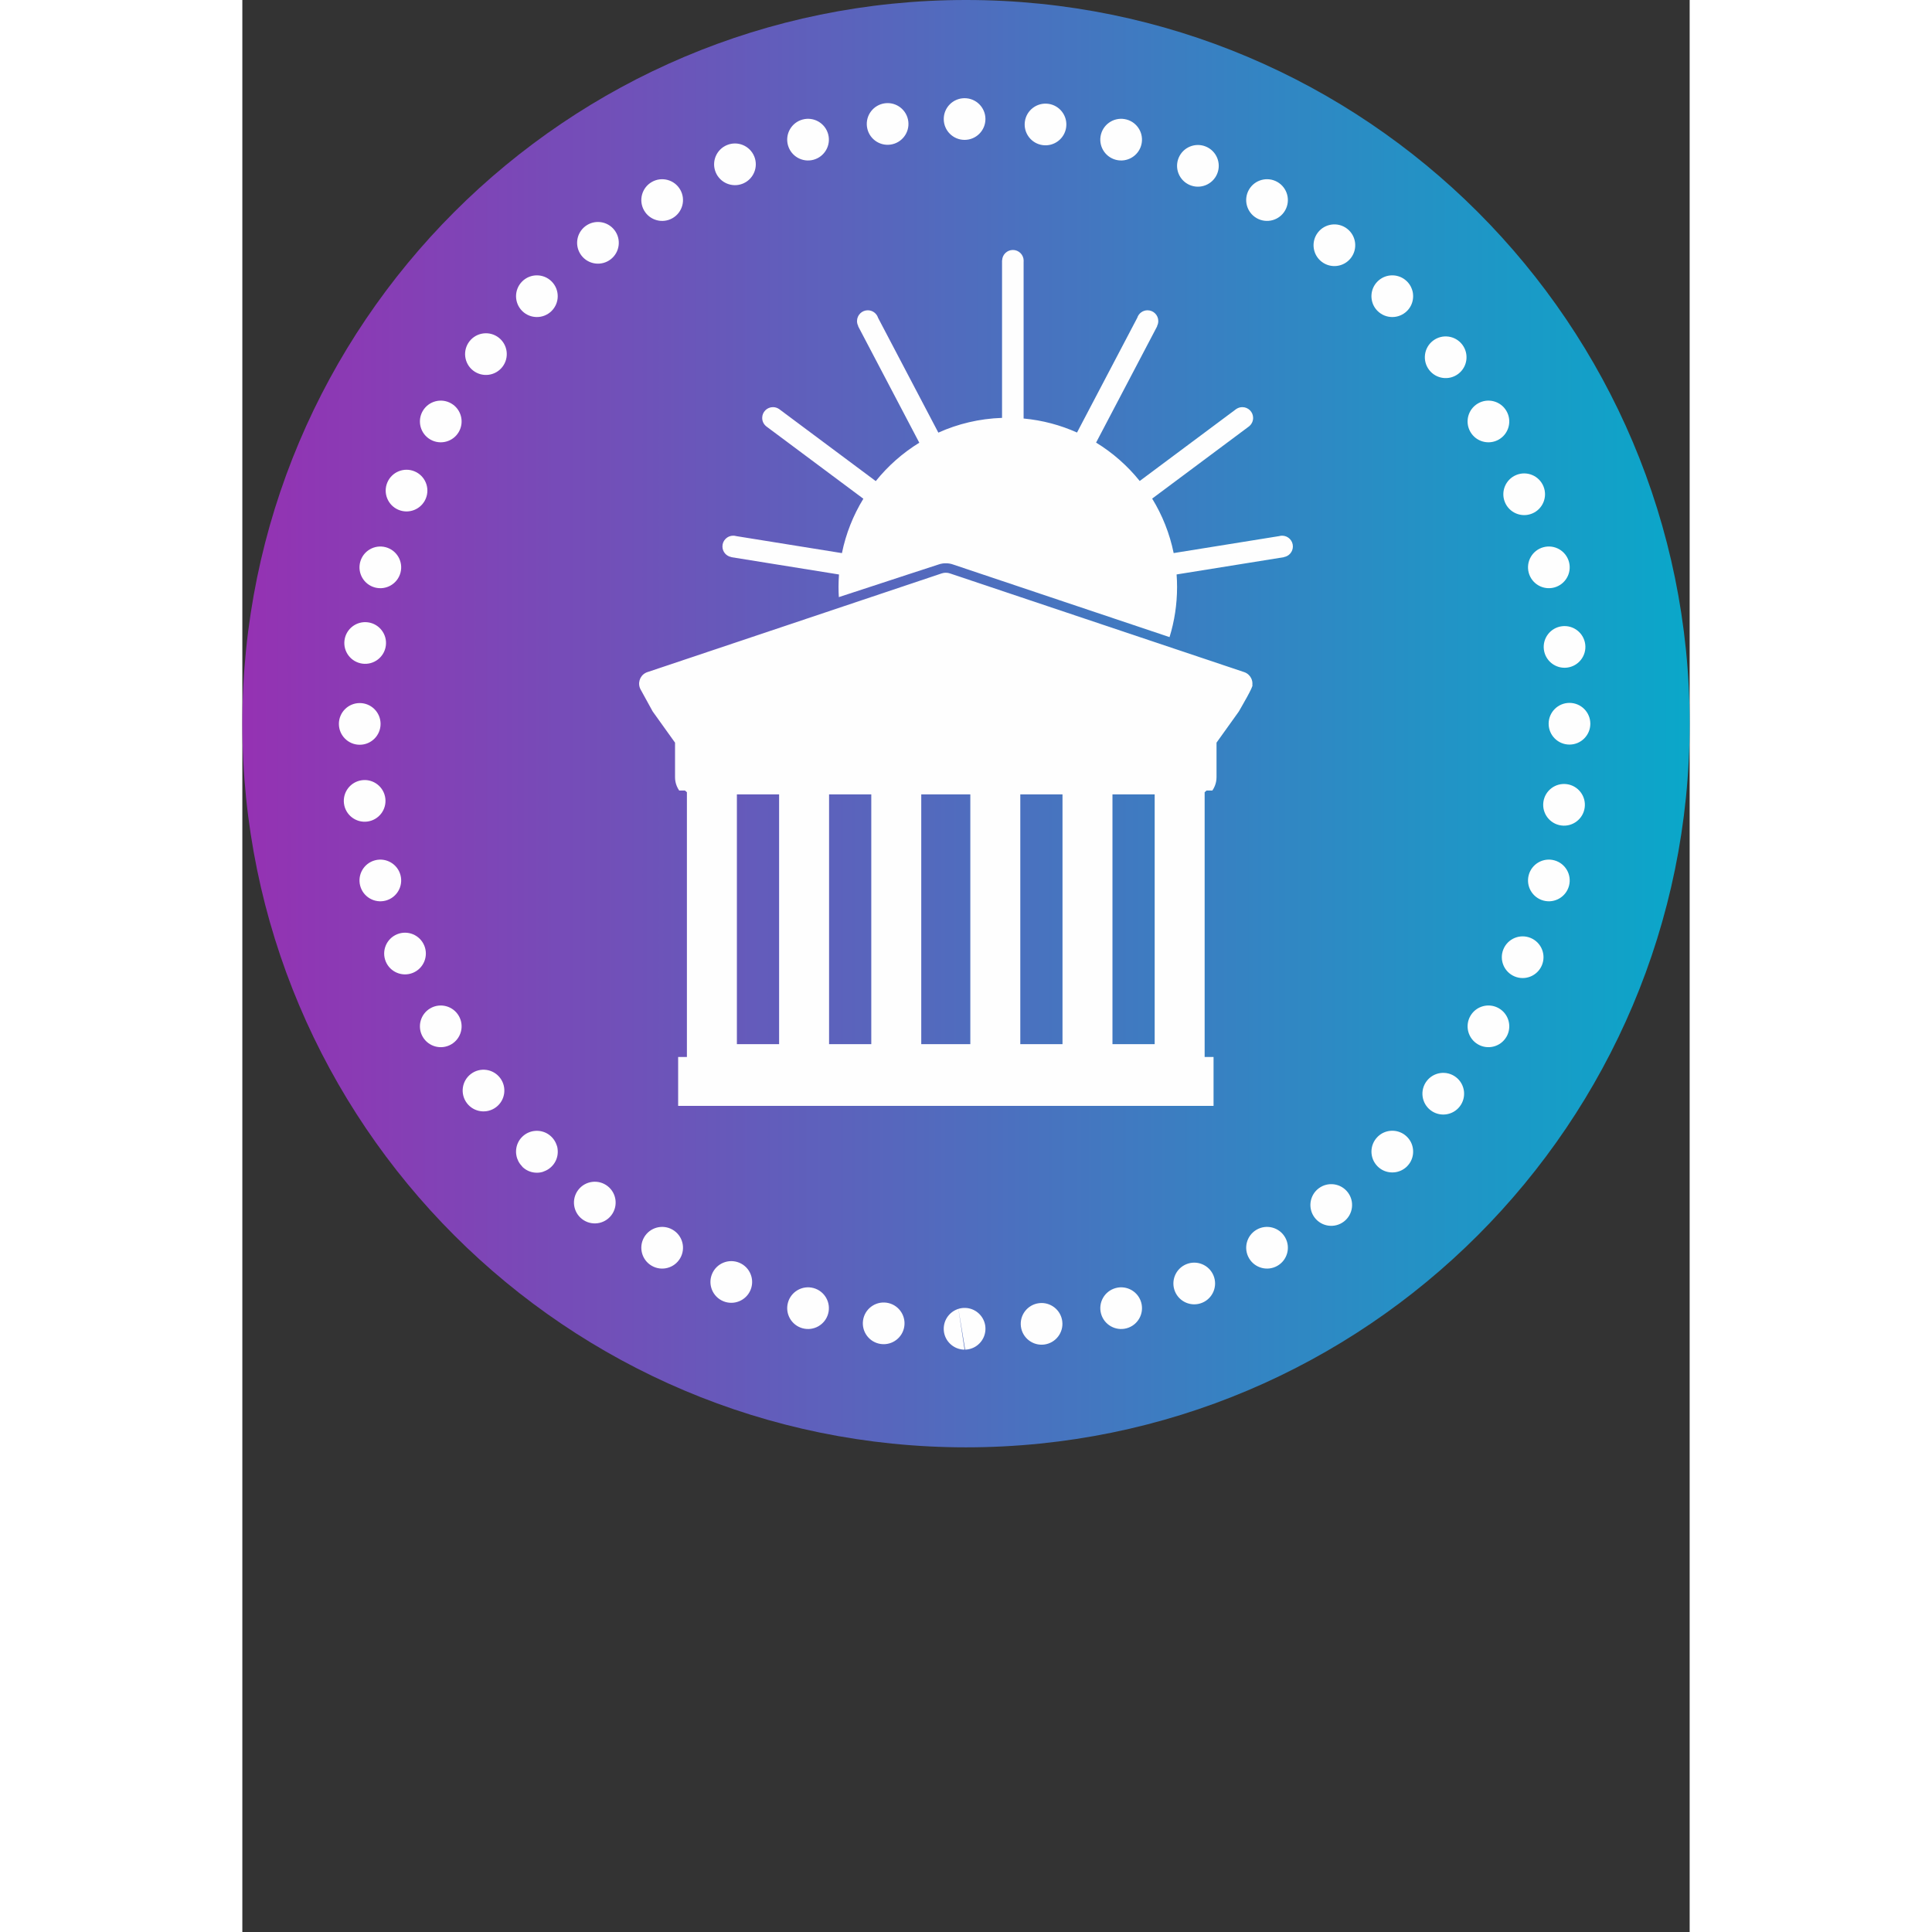 <svg xmlns="http://www.w3.org/2000/svg" xml:space="preserve" width="150" height="150" version="1.1" style="shape-rendering:geometricPrecision; text-rendering:geometricPrecision; image-rendering:optimizeQuality; fill-rule:evenodd; clip-rule:evenodd"
viewBox="0 0 3015.4 4025.17"
 xmlns:xlink="http://www.w3.org/1999/xlink">
 <rect x="0" y="0" width="3015.4" height="4025.17" fill="#333333" stroke="none"/>
 <defs>
  <style type="text/css">
   <![CDATA[
    .fil4 {fill:none}
    .fil5 {fill:#FEFEFE}
    .fil0 {fill:#2B2A29}
    .fil1 {fill:#2B2A29}
    .fil2 {fill:#00A6C8}
    .fil3 {fill:url(#id1)}
   ]]>
  </style>
    <clipPath id="id0">
     <path d="M1507.7 0c832.68,0 1507.7,675.02 1507.7,1507.7 0,832.68 -675.02,1507.7 -1507.7,1507.7 -832.68,0 -1507.7,-675.02 -1507.7,-1507.7 0,-832.68 675.02,-1507.7 1507.7,-1507.7z"/>
    </clipPath>
  <linearGradient id="id1" gradientUnits="userSpaceOnUse" x1="-220.37" y1="1507.7" x2="3235.76" y2="1507.7">
   <stop offset="0" style="stop-opacity:1; stop-color:#9F29B1"/>
   <stop offset="1" style="stop-opacity:1; stop-color:#00B0CB"/>
  </linearGradient>
 </defs>
 <g id="Layer_x0020_1">
 <g id="_2484679714592">
   <g>
   </g>
   <g style="clip-path:url(#id0)">
    <g id="_2484679717536">
     <circle class="fil3" cx="1507.7" cy="1507.7" r="1728.07"/>
    </g>
   </g>
   <path class="fil4" d="M1507.7 0c832.68,0 1507.7,675.02 1507.7,1507.7 0,832.68 -675.02,1507.7 -1507.7,1507.7 -832.68,0 -1507.7,-675.02 -1507.7,-1507.7 0,-832.68 675.02,-1507.7 1507.7,-1507.7z"/>
   <g>
    <path class="fil5" d="M1504.76 204.57c23.99,0 43.43,19.44 43.43,43.43 0,23.98 -19.44,43.43 -43.43,43.43 -23.99,0 -43.43,-19.44 -43.43,-43.43 0,-23.99 19.44,-43.43 43.43,-43.43zm1260.25 1259.84c23.98,0 43.43,19.44 43.43,43.43 0,23.98 -19.44,43.43 -43.43,43.43 -23.99,0 -43.43,-19.44 -43.43,-43.43 0,-23.99 19.44,-43.43 43.43,-43.43zm-338.45 -878.02l0 0 0.06 0.06 0.72 0.74 0 0 0.02 0.02 0.66 0.72 0.02 0.03 0.02 0.02 0.02 0.02 0 0 0.23 0.26 0.5 0.57 0 0 0.71 0.85 0 0 0.68 0.86 0 0 0.02 0.02c0.41,0.53 0.8,1.07 1.19,1.62l0.02 0.03 0.02 0.03 0.02 0.03 0.02 0.02 0 0 0 0 0.61 0.9 0 0 0.58 0.91 0.02 0.03 0.47 0.78 0.02 0.03 0.02 0.03 0.02 0.03 0.02 0.03 0.54 0.93 0.51 0.94 0 0 0.48 0.95 0.46 0.96 0 0c0.43,0.92 0.82,1.86 1.18,2.8l0.02 0.06 0.02 0.06 0.32 0.86 0.02 0.06 0.02 0.06 0 0 0.33 1 0 0 0.31 1.01 0 0 0.29 1.01 0 0 0.01 0.03 0.01 0.03 0.01 0.03 0.01 0.03 0.01 0.03 0.2 0.76 0.01 0.03 0.01 0.03 0.01 0.03 0 0 0.23 1.02 0.21 1.03 0 0 0.18 1.03 0 0 0.16 1.03 0 0 0 0.03 0 0.03 0.01 0.04 0 0.03 0.02 0.13 0 0.03 0.1 0.74 0 0.03 0 0.03 0.09 0.84 0 0.03 0 0.03 0 0.04 0 0.03 0.09 1.04 0 0 0.06 1.04 0.04 1.04 0 0 0.01 1.04 -0.01 1.04 -0.04 1.04 -0.06 1.04 -0.09 1.04 -0.11 1.04 -0 0 -0.14 1.03 0 0 -0.16 1.03 -0.18 1.03 -0.21 1.03 -0.23 1.02 -0.26 1.01 -0.29 1.01 -0.31 1.01 -0.33 1 -0.36 0.99 -0.39 0.99 -0.41 0.98 -0.43 0.96 -0.46 0.96 -0.48 0.95 -0.51 0.94 -0.54 0.93 -0.56 0.92 -0.58 0.91 -0.61 0.9 -0.64 0.89 -0.66 0.87 -0.68 0.86 -0.71 0.84 -0.73 0.84 -0.76 0.82 -0.02 0.02 -0.02 0.03 -0.02 0.02 -0.61 0.63 -0.02 0.02 -0.03 0.02 -0.02 0.02 -0.03 0.03c-16.96,16.95 -44.45,16.95 -61.41,0l-0.78 -0.8 -0.76 -0.82 -0.74 -0.84 -0.71 -0.84 -0.68 -0.86 -0.66 -0.87 -0.64 -0.89 -0.61 -0.9 -0.59 -0.91 -0.56 -0.92 -0.53 -0.93 -0.51 -0.94 -0.49 -0.95 -0.46 -0.96 -0.43 -0.96 -0.41 -0.98 -0.39 -0.99 -0.36 -0.99 -0.33 -1 -0.31 -1.01c-0.1,-0.33 -0.2,-0.67 -0.29,-1.01l-0.26 -1.01 -0.23 -1.02 -0.21 -1.03 -0.19 -1.03 -0.16 -1.03 -0.14 -1.03 -0.11 -1.04 -0.09 -1.04 -0.06 -1.04c-0.02,-0.35 -0.03,-0.69 -0.04,-1.04l-0.02 -1.04 0.02 -1.04 0 0 0.04 -1.04 0.06 -1.04 0 0 0.09 -1.04 0.11 -1.04 0 -0 0.14 -1.03 0 -0 0.16 -1.03 0 -0 0.19 -1.03 0 0 0.21 -1.03 0.23 -1.02 0 -0 0.26 -1.01 0 -0 0.29 -1.01 0.31 -1.01 0 0 0.33 -1 0 -0 0.36 -0.99 0 0 0.38 -0.98 0 -0 0.41 -0.97 0 -0 0.43 -0.96 0.46 -0.96 0.49 -0.95 0 -0 0.51 -0.94 0.53 -0.93 0.56 -0.92 0 -0 0.58 -0.9 0.61 -0.9 0.64 -0.88 0 -0 0.66 -0.87 0.68 -0.86 0.71 -0.85 0.73 -0.83 0.76 -0.82 0.78 -0.8 0.8 -0.78 0.82 -0.76 0.83 -0.73 0.84 -0.71 0.86 -0.68 0.87 -0.66 0.88 -0.64 0.9 -0.61 0.91 -0.58 0.92 -0.56 0.03 -0.02 0.03 -0.02 0.03 -0.02 0.03 -0.02 0.03 -0.02 0.03 -0.02 0.64 -0.37 0.03 -0.02 0.03 -0.02 0.03 -0.02 0.03 -0.02 0.94 -0.51 0.95 -0.49 0.96 -0.46 0.96 -0.44 0.98 -0.41 0.99 -0.38 0.99 -0.36 1 -0.34 1.01 -0.31 1.01 -0.29 1.01 -0.26 1.02 -0.24 1.02 -0.21 1.03 -0.19 1.03 -0.16 1.04 -0.14 1.03 -0.11 1.04 -0.08 1.04 -0.06c0.35,-0.02 0.7,-0.03 1.04,-0.04l1.05 -0.01 1.04 0.01 0 0 1.04 0.04 1.04 0.06 1.04 0.08 1.04 0.11 0 0 1.03 0.14 0 0 1.03 0.16 0 0 1.03 0.19 0 0c0.34,0.06 0.68,0.13 1.03,0.21l0.03 0.01 0.03 0.01 0.03 0 0.03 0.01 0.8 0.18 0.03 0.01 0.03 0.01 0.03 0.01 0 0 1.01 0.26 0 0 1.01 0.29 1 0.31 0 0 1 0.34 0 0 0.99 0.36 0 0 0.98 0.38 0 0 0.98 0.41 0 0 0.97 0.44 0.96 0.46 0.95 0.49 0 0 0.94 0.51 0.93 0.53 0.92 0.56 0 0 0.91 0.58c0.3,0.2 0.6,0.4 0.9,0.61l0 0 0.88 0.64 0 0 0.87 0.66 0.86 0.68 0 0 0.84 0.71 0.83 0.73 0 0 0.82 0.76 0 0 0.8 0.78zm0 0l0.78 0.8 -0.78 -0.8zm0.8 0.83l0.03 0.03 0.02 0.02 0.02 0.02 0.03 0.03 0.02 0.02 0.35 0.38 0.02 0.02 0.02 0.03 0.02 0.02 0.02 0.02 0.02 0.03 0.02 0.02 0.02 0.02 0.02 0.03 -0.66 -0.72zm0.74 0.79l0.73 0.83 -0.73 -0.83zm2.15 2.57l0.02 0.03 0.04 0.05 0.02 0.03 0.02 0.03 0.06 0.08 0.02 0.03 0.25 0.33 0.02 0.02 0.04 0.06 0.02 0.02 0.02 0.03 0.02 0.03 0.02 0.03 0.02 0.03 0.02 0.03 0.02 0.02 0 0 0.02 0.02 0.02 0.03 0.02 0.03 0.02 0.03 0.02 0.02 0.02 0.03 0.02 0.03 0.04 0.06 0.02 0.03 0.04 0.06 0.02 0.02 0.04 0.06 0.02 0.03 0.04 0.06 0.02 0.03 0.06 0.08 0.02 0.03 0.04 0.06 0.02 0.03 0.02 0.03 0.02 0.03 -1.19 -1.62zm1.88 2.63l0.02 0.03 0.02 0.03 0.02 0.03 0.02 0.03 0.02 0.03 0.02 0.03 0.02 0.03 0.02 0.03 0.02 0.03 0.13 0.2 0.02 0.03 0.06 0.08 0.02 0.03 0.02 0.03 0.04 0.06 0.02 0.03 0.02 0.03 0.02 0.03 0.02 0.02 0.02 0.03 0.02 0.03 0.02 0.03 0.02 0.02 0 0 -0.58 -0.91zm0.6 0.94l0.02 0.03 0.02 0.03 0.02 0.02 0.02 0.03 0.02 0.03 0.02 0.03 0.02 0.03 0.02 0.03 0.25 0.4 0.02 0.03 0.07 0.12 -0.47 -0.78zm2.53 4.67l0.03 0.06 0.03 0.06 0.02 0.06 0.03 0.06 0.03 0.06 0.14 0.3 0.03 0.06 0.05 0.12 0.03 0.06 0.02 0.06 0.03 0.06 0 0 0.02 0.06 0.03 0.06 0.03 0.06 0.02 0.06 0.02 0.06 0.03 0.06 0.02 0.06 0.02 0.06 0.03 0.06 0.02 0.06 0.02 0.06 0.03 0.06 0.02 0.06 0.02 0.06 0.03 0.06 0.02 0.06 0 0 0.02 0.06 0.02 0.06 0.02 0.06 0.02 0.06 0.02 0.06 0.02 0.06 0.02 0.06 0.02 0.06 0.02 0.06 0.02 0.06 0.02 0.06 0.02 0.06 0.02 0.06 0.02 0.06 -1.18 -2.8zm1.23 2.93l0 0 0.02 0.06 0.02 0.06 0.02 0.06 0.02 0.06 0.02 0.06 0.02 0.06 0.16 0.43 0.02 0.06 -0.32 -0.86zm2.37 9.26l0 0.03 0 0.03 0 0.03 0 0.03 -0.02 -0.13zm0.02 0.16l0 0.03 0.06 0.48 0 0.03 0 0.04 0 0.03 0.01 0.03 0 0.03 0 0.04 0 0.03 0 0 -0.1 -0.74zm0.1 0.81l0 0.03 0 0.03 0 0.03 0 0.03 0 0.03 0 0.03 0 0.03 0 0.03 0.04 0.42 0 0.03 0.01 0.13 -0.09 -0.84zm-33.68 -37.26c0.27,0.06 0.53,0.12 0.8,0.18l-0.8 -0.18zm21.26 1855.29l0 0 -0.8 0.78 0 0 -0.03 0.02 -0.71 0.66 -0.03 0.02 -0.02 0.02 -0.03 0.02 0 0 -0.83 0.73 0 0 -0.6 0.5 -0.25 0.21 0 0 -0.86 0.68 0 0 -0.03 0.02c-0.53,0.41 -1.07,0.81 -1.62,1.19l-0.03 0.02 -0.03 0.02 -0.03 0.02 -0.02 0.02 -0.01 0 0 0 -0.9 0.6 0 0 -0.29 0.18 -0.62 0.41 -0.03 0.02 -0.78 0.47 -0.02 0.02 -0.03 0.02 -0.03 0.02 -0.03 0.02 -0.93 0.53 -0.94 0.51 0 0 -0.95 0.49 -0.96 0.46 0 0c-0.92,0.43 -1.86,0.82 -2.81,1.18l-0.06 0.02 -0.06 0.02 -0.87 0.31 -0.06 0.02 -0.06 0.02 0 0 -1 0.33 -0 0 -1 0.31 0 0 -1.01 0.28 0 0 -0.03 0.01 -0.03 0.01 -0.03 0.01 -0.03 0.01 -0.03 0.01 -0.76 0.2 -0.03 0.01 -0.03 0 -0.03 0.01 -0 0 -1.02 0.24 -1.03 0.21 -0 0 -1.03 0.19 0 0 -1.03 0.16 -0 0 -0.03 0 -0.03 0 -0.03 0.01 -0.03 0 -0.13 0.02 -0.03 0 -0.74 0.1 -0.03 0 -0.03 0 -0.84 0.09 -0.03 0 -0.03 0 -0.03 0 -0.03 0 -1.04 0.08 -0 0 -1.04 0.06 -1.04 0.04 -0 0 -1.04 0.01 -1.05 -0.01 -1.04 -0.04 -1.04 -0.06 -1.04 -0.08 -1.03 -0.11 -0 0 -1.03 -0.14 0 0 -1.03 -0.16 -1.03 -0.19 -1.02 -0.21 -1.02 -0.24 -1.02 -0.26 -1.01 -0.28 -1.01 -0.31 -1 -0.33 -0.99 -0.36 -0.99 -0.38 -0.98 -0.41 -0.96 -0.44 -0.96 -0.46 -0.95 -0.49 -0.94 -0.51 -0.93 -0.53 -0.92 -0.56 -0.9 -0.58 -0.9 -0.61 -0.88 -0.64 -0.87 -0.66 -0.86 -0.68 -0.84 -0.71 -0.83 -0.73 -0.82 -0.76 -0.03 -0.02 -0.02 -0.02 -0.02 -0.02 -0.63 -0.61 -0.03 -0.03 -0.02 -0.02 -0.02 -0.02 -0.02 -0.02c-16.96,-16.96 -16.96,-44.45 0,-61.41l0.8 -0.78 0.82 -0.76 0.83 -0.74 0.84 -0.71 0.86 -0.68 0.87 -0.66 0.88 -0.64 0.9 -0.61 0.9 -0.59 0.92 -0.56 0.03 -0.02 0.03 -0.02 0.03 -0.02 0.03 -0.02 0.03 -0.02 0.03 -0.02 0.64 -0.37 0.03 -0.02 0.03 -0.02 0.03 -0.01 0.03 -0.02 0.94 -0.51 0.95 -0.48 0.96 -0.46 0.96 -0.43 0.98 -0.41 0.99 -0.39 0.99 -0.36 1 -0.34 1.01 -0.31 1.01 -0.29 1.02 -0.26 1.02 -0.24 1.02 -0.21 1.03 -0.18 1.03 -0.16 1.03 -0.14 1.04 -0.11 1.04 -0.09 1.04 -0.06c0.35,-0.02 0.7,-0.03 1.04,-0.04l1.05 -0.01 1.04 0.01 0 0 1.04 0.04 1.04 0.06 0 0 1.04 0.09 1.04 0.11 0 0 1.03 0.14 0 0 1.03 0.16 0 0 1.03 0.18 0 0 1.03 0.21 0.03 0.01 0.03 0.01 0.03 0.01 0.03 0 0.8 0.18 0.03 0.01 0.03 0.01 0.03 0.01 0 0 1.01 0.26 0 0 1.01 0.29 1 0.31 0 0 1 0.34 0 0 0.99 0.36 0 0 0.98 0.39 0 0 0.98 0.41 0 0 0.97 0.43 0.96 0.46 0.95 0.48 0 0 0.94 0.51 0.93 0.53 0.92 0.56 0 0 0.91 0.59 0.9 0.61 0.88 0.64 0 0 0.87 0.66 0.86 0.68 0.84 0.71 0.83 0.74 0.82 0.76 0.8 0.78 0.78 0.8 0.76 0.82 0.73 0.83 0.71 0.84 0.68 0.86 0.66 0.87 0.64 0.89 0.61 0.9 0.58 0.91 0.56 0.92 0.02 0.03 0.02 0.03 0.02 0.03 0.02 0.02 0.02 0.03 0.02 0.03 0.37 0.64 0.02 0.03 0.02 0.03 0.01 0.03 0.02 0.03 0.51 0.94 0.48 0.95 0.46 0.96 0.43 0.97 0.41 0.98 0.39 0.99 0.36 0.99 0.33 1 0.31 1.01 0.29 1.01 0.26 1.02 0.23 1.02 0.21 1.03 0.18 1.03 0.16 1.03 0.14 1.04 0.11 1.04 0.09 1.04 0.06 1.04c0.02,0.35 0.03,0.69 0.04,1.04l0.01 1.04 -0.01 1.04 0 0 -0.04 1.04 -0.06 1.04 -0.09 1.04 -0.11 1.03 0 0 -0.14 1.03 0 0 -0.16 1.03 0 0 -0.18 1.03 0 0c-0.07,0.34 -0.14,0.68 -0.21,1.02l-0.23 1.02 0 0 -0.26 1.01 0 0 -0.29 1.01 -0.31 1 0 0 -0.33 1 0 0 -0.36 0.99 0 0 -0.39 0.98 0 0 -0.41 0.97 0 0 -0.43 0.96 -0.46 0.96 -0.48 0.95 0 0 -0.51 0.94 -0.54 0.93 -0.56 0.92 0 0 -0.58 0.9c-0.2,0.3 -0.4,0.6 -0.61,0.9l0 0 -0.64 0.88 0 0 -0.66 0.87 -0.68 0.86 0 0 -0.71 0.84 -0.73 0.83 0 0 -0.76 0.82 0 0 -0.02 0.02 -0.76 0.78zm-934.72 296.93l1.03 -0.31 0.03 -0.01 1.01 -0.27 0.03 -0.01 0.03 -0.01 0.03 -0.01 0.75 -0.18 0.03 -0.01 0.07 -0.02 0.03 -0.01 0.06 -0.02 0 0 1.06 -0.23 1.06 -0.21 1.08 -0.18 1.08 -0.15 0 0 1.09 -0.12 0 0 1.1 -0.1 1.11 -0.07 1.11 -0.04 0.02 0 0.02 0 0 0 0 0 0.01 0 0.02 0 0.02 0 0.02 0 0.02 0 0.02 0 0.04 -0 0.02 0 0.02 0 0.02 0 0.74 -0.01 0.02 0 0.02 0 0.02 0 0.02 0 0.02 0 0.02 0 0.02 0 0.02 0 0.02 0 1.12 0.02 1.11 0.04 1.11 0.07 0 0 0.02 0 0.02 0 0.03 0 0.04 0 0.04 0 0 0 0.96 0.08 0 0 0.01 0 1.08 0.12 1.08 0.15 0 0 0.01 0 1.07 0.18 1.06 0.21 1.06 0.23 0 0 1.05 0.25 0 0 1.03 0.27 0 0 0 0 1.03 0.31 0 0 1.01 0.33 1 0.35 0 0 0 0 0.99 0.37 0.98 0.4 0.97 0.42 0.95 0.45 0.94 0.47 0.93 0.49 0.92 0.51 0.9 0.53 0.89 0.55 0.87 0.57 0 0 0.86 0.6 0 0 0 0 0.84 0.62 0.83 0.64 0.81 0.66 0.8 0.67 0 0 0.78 0.69 0 0 0.76 0.71 0.74 0.73 0.73 0.74 0 0 0.71 0.76 0.69 0.78 0 0 0.67 0.8 0 0 0.66 0.81 0 0 0.63 0.83 0 0 0.62 0.84 0.6 0.86 0.57 0.88 0 0 0.55 0.89 0 0 0.53 0.9 0.51 0.92 0.49 0.93 0.47 0.94 0.45 0.96 0.42 0.96 0.4 0.98 0.37 0.99 0.35 1 0.33 1.01 0.31 1.03 0.28 1.03 0 0 0.25 1.05 0 0 0.23 1.06 0.21 1.06 0.18 1.08 0 0 0.01 0.07 0 0.03 0 0.03 0 0.03 0 0.04 0.01 0.03 0 0.04 0.01 0.07 0 0.03 0.08 0.57 0 0.04 0 0.03 0 0.04 0 0.03 0.12 1.09 0 0 0.1 1.1 0 0 0.07 1.11 0 0 0.04 1.11 0 0 0.02 1.12 0 0 0 0 0 0.16 -0.02 0.93 0 0.02 0 0.02 0 0 -0.04 1.11 -0 0 -0.07 1.11 0 0 -0.1 1.1 0 0 -0.12 1.09 -0.15 1.08 -0 0 -0.18 1.08 -0.21 1.06 -0.23 1.06 0 0 -0.25 1.05 -0 0 -0.28 1.04 0 0 -0.31 1.03 -0.33 1.01 -0.35 1.01 -0 0 -0.01 0.03 -0.01 0.03 -0.01 0.03 -0.01 0.03 -0.01 0.03 -0.01 0.03 -0.01 0.03 -0.01 0.03 -0.23 0.62 -0.01 0.03 -0.01 0.03 -0.01 0.03 -0.01 0.03 -0.4 0.98 0 0 -0.42 0.97 -0.45 0.95 -0.47 0.94 -0.49 0.93 -0.51 0.92 -0.53 0.9 -0.55 0.89 -0.57 0.88 -0.6 0.86 0 0 -0.62 0.84 -0.64 0.83 -0.66 0.81 -0.67 0.8 -0.69 0.78 -0.71 0.76 -0.73 0.74 -0.74 0.73 0 0 -0.76 0.71 -0.78 0.69 0 0 -0.8 0.67 0 0 -0.81 0.66 0 0 -0.83 0.64 0 0 -0.84 0.62 -0.86 0.6 -0.87 0.57 -0 0 -0.89 0.55 0 0 -0.9 0.53 -0.92 0.51 -0.93 0.49 -0.94 0.47 0 0 -0.95 0.44 0 0 -0.97 0.42 0 0 -0.98 0.4 0 0 -0.99 0.37 -1 0.35 0 0 -1.01 0.33 0 0 -1.03 0.31 -1.03 0.28 0 0 -1.04 0.25 -0 0 0 0 -1.05 0.23 -0 0 -1.06 0.2 0 0 -1.07 0.18 -0 0 -0.03 0 -0.04 0.01 -0.03 0 -0.06 0.01 -0.04 0c-0.29,0.05 -0.58,0.09 -0.88,0.12l-0 0 -1.09 0.12 -1.1 0.1 0 0 -0 0 -1.1 0.07 -0 0 -1.11 0.04 -0 0 -14.04 -84.89zm-908.89 -296.92l0 0 -0.78 -0.8 -0 0 -0.02 -0.02 -0.66 -0.72 -0.02 -0.02 -0.02 -0.03 -0.02 -0.02 0 0 -0.73 -0.83 -0 0 -0.7 -0.84 -0 0 -0.68 -0.86 -0 0 -0.68 -0.9 -0.03 -0.04 -0.45 -0.62 -0.03 -0.04 -0.03 -0.04 -0.03 -0.04 -0.05 -0.07 -0.09 -0.14 -0.43 -0.63 -0.03 -0.04 -0.03 -0.04 -0.03 -0.04 -0.59 -0.91 -0.02 -0.03 -0.02 -0.03 -0.02 -0.03 -0.43 -0.72 -0.02 -0.03 -0.02 -0.03 -0.02 -0.03 -0.02 -0.03 0 0 -0.53 -0.93 -0 0 -0.51 -0.94 0 -0 -0.48 -0.95 0 0 -0.46 -0.96c-0.43,-0.92 -0.82,-1.86 -1.19,-2.8l-0.02 -0.06 -0.02 -0.06 -0.32 -0.86 -0.02 -0.06 -0.02 -0.06 0 -0 -0.33 -1 0 0 -0.27 -0.86 -0.02 -0.08 -0.02 -0.06 -0.02 -0.09c-0.18,-0.6 -0.34,-1.21 -0.49,-1.82l-0.02 -0.08c-0.16,-0.69 -0.32,-1.38 -0.45,-2.08 -0.12,-0.64 -0.23,-1.29 -0.33,-1.93l-0.01 -0.06 -0.01 -0.06 -0.01 -0.06 -0.01 -0.06 -0.01 -0.06 -0.01 -0.06 -0.01 -0.07 -0.05 -0.39 -0.01 -0.06 -0.01 -0.06 -0.01 -0.06 -0.01 -0.06 -0.01 -0.07 -0.04 -0.32 -0.01 -0.06 -0.01 -0.13 -0.01 -0.06 -0.02 -0.2 -0.01 -0.06 -0.01 -0.06 -0 -0.06 -0.01 -0.06 0 0 -0 -0.03c-0.06,-0.63 -0.1,-1.26 -0.14,-1.89l-0 -0.03 0 -0.03 -0 -0.03 0 -0.04 0 -0.03 0 0 -0 -0.03 0 -0.03 0 -0.03 -0 -0.03 0 -0.04 0 -0.03 -0 -0.06 -0.02 -0.72 0 -0.03 0 -0.03 -0 -0.06 -0.01 -0.98 0.01 -1.04 0 0 0.04 -1.04 0 -0 0.06 -1.04 0 0 0 -0 0.08 -1.04 0 0 0.11 -1.04 0 0 0.14 -1.03 0 -0 0.16 -1.03 0 0 0.18 -1.03 0 -0 0.21 -1.03 0 0 0.23 -1.02 0 0 0.26 -1.02 0 0 0.28 -1.01 0 0 0.31 -1 0 -0 0.33 -1 0.36 -0.99 -0 0 0 0 0.38 -0.99 0 0 0.41 -0.98 0 0 0.43 -0.97 0 0 0.46 -0.96 0.48 -0.95 0.51 -0.94 0 0 0.53 -0.93 0 0 0.55 -0.92 0 0 0.58 -0.91 0.61 -0.9 0 0 0.64 -0.88 0.66 -0.87 0.68 -0.86 0 0 0.7 -0.84 0.74 -0.83 0.76 -0.82 0.02 -0.02 0.02 -0.02 0.02 -0.03 0.61 -0.63 0.02 -0.02 0.03 -0.02 0.02 -0.02 0.03 -0.02 0.8 -0.78 0.82 -0.76 0.83 -0.74 0 0 0.84 -0.7 0 -0 0.86 -0.68 0.88 -0.66 0.88 -0.64 0 0 0.9 -0.61 0.91 -0.59 0.92 -0.56 0.93 -0.53 0.94 -0.51 0.95 -0.48 0.96 -0.46 0 0 0.97 -0.43 0 0 0.98 -0.41 0 0 0.98 -0.39 0.99 -0.36 1 -0.34 1 -0.31 0 0 1.01 -0.29 1.01 -0.26 1.02 -0.24 1.03 -0.21 1.03 -0.18 1.03 -0.16 1.04 -0.14 0 -0 1.03 -0.11 1.04 -0.09 1.04 -0.06 1.04 -0.04 1.04 -0.01 1.04 0.01 1.04 0.04 0 0 1.04 0.06 1.04 0.09 0 0 1.03 0.11 1.04 0.14 1.03 0.16 1.03 0.18 0 0 1.03 0.21 0 0 1.02 0.24 1.01 0.26 1.01 0.29 0 0 1 0.31 1 0.33 0.99 0.36 0.98 0.39 0.98 0.41 0.97 0.43 0.96 0.46 0.95 0.49 0.94 0.51 0.93 0.53 0.92 0.56 0.91 0.59 0.9 0.61 0.88 0.64 0.87 0.66 0.86 0.68 0.84 0.71 0.83 0.74 0.82 0.76 0.03 0.02 0.02 0.02 0.02 0.02 0.63 0.61 0.02 0.02 0.03 0.02 0.02 0.02 0.02 0.03 0.78 0.8 0.76 0.82 0.73 0.83 0.71 0.85 0.68 0.86 0.66 0.87 0.64 0.89 0.61 0.9 0.58 0.91 0 0 0.02 0.03 0.02 0.03 0.02 0.02 0.02 0.03 0.04 0.06 0.02 0.03 0.38 0.63 0.02 0.03 0.02 0.03 0.02 0.02 0.02 0.03 0.02 0.03 0.02 0.03 0.02 0.03 0.45 0.78 0.02 0.03 0 0 0.02 0.03 0.02 0.03 0.02 0.03 0.43 0.8 0.02 0.03 0.03 0.06 0.01 0.03 0.02 0.03 0.33 0.65 0.02 0.03 0.01 0.03 0.02 0.03 0.02 0.03 0.01 0.03 0.02 0.03 0.02 0.03 0 0 0.46 0.96 0.43 0.97 0.41 0.98 0.38 0.98 0 0 0.02 0.04 0.02 0.05 0.32 0.88 0.04 0.11 0.01 0.03 0.01 0.03 0.01 0.03 0.01 0.03 0.01 0.03 0.01 0.03 0.01 0.03 0.01 0.03 0.01 0.03 0.01 0.03 0.01 0.03 0.01 0.03 0.01 0.03 0.01 0.03 0.01 0.03 0.01 0.03 0.01 0.03 0.01 0.03 0.01 0.03 0.01 0.03 0.01 0.03 0.01 0.03 0.01 0.03 0.01 0.03 0.01 0.03 0.01 0.03 0.01 0.03 0.01 0.03 0.01 0.03 0.01 0.02 0 0.01 0.01 0.03 0.01 0.03 0.01 0.03 0.01 0.03 0.01 0.03 0.01 0.03 0.01 0.03 0.01 0.03 0.01 0.03 0.01 0.03 0.01 0.03 0.01 0.03 0.04 0.12 0.01 0.03 0.01 0.03 0.01 0.03 0.01 0.03 0.01 0.03 0.01 0.03 0.01 0.03 0.02 0.06 0.01 0.03 0.01 0.03 0.01 0.03 0.01 0.03 0.01 0.03 0.01 0.03 0.02 0.04 0 0 0.03 0.11 0.03 0.11 0.01 0.03 0.01 0.03 0 0.02 0.01 0.03 0.01 0.03 0.01 0.06 0.01 0.03 0.01 0.03 0.01 0.05 0.01 0.03 0.02 0.06 0.01 0.03 0.02 0.06 0.01 0.02 0.02 0.06 0.01 0.03 0 0.03 0.01 0.03 0.01 0.03 0 0.03 0.01 0.02 0.01 0.03 0.01 0.03 0 0.02 0 0.01 0.01 0.03 0 0.03 0.01 0.03 0.01 0.02 0.01 0.03 0.01 0.03 0.01 0.03 0 0.02 0.11 0.42 0.01 0.03 0.02 0.06 0 0.02 0.01 0.03 0.01 0.03 0 0.03 0.01 0.03 0.01 0.03 0.01 0.03 0 0.03 0.01 0.03 0.26 1.11 0.02 0.11c0.13,0.64 0.26,1.27 0.36,1.91l0.01 0.03 0 0.03 0 0.03 0.01 0.03 0 0.03 0 0.03 0 0.03 0.01 0.06 0 0.03 0.01 0.03 0 0.03 0.01 0.06 0 0.03 0.03 0.19 0 0.03 0.01 0.06 0 0.03 0 0.03 0 0.03 0 0.03 0 0.03 0 0.03 0.01 0.03 0 0.02 0 0.02 0 0.03 0 0.03 0 0.03 0 0.03 0 0.03 0 0.03 0.07 0.54 0 0.03 0.01 0.03 0 0.03 0 0.03 0 0.03 0 0.03 0 0.03 0 0.03 0 0.03 0 0 0.01 0.08 0.01 0.08 0.01 0.08 0.08 0.73c0.04,0.38 0.07,0.76 0.1,1.14l0.01 0.08 0.05 0.89 0.04 0.98 0 0.08 0 0.08 0.01 0.82 0 0.08 0 0.08 0 0 -0.01 1.04 -0.04 1.04 -0.06 1.04 -0.09 1.04 0 0 -0.11 1.03 0 0 -0.13 1.03 -0.16 1.03 -0.18 1.03 -0.21 1.03 -0.24 1.02 -0.26 1.01 -0.29 1.01 -0.31 1 -0.34 1 0 0 -0.36 0.99 0 0 -0.38 0.99 -0.41 0.97 0 0 -0.43 0.96 -0.46 0.96 -0.48 0.95 -0.51 0.94 -0.02 0.03 -0.02 0.03 -0.02 0.03 -0.02 0.03 -0.02 0.03 -0.1 0.17 -0.35 0.61 -0.02 0.03 -0.02 0.03 -0.02 0.03 -0.45 0.75 -0.02 0.03 -0.02 0.03 -0.02 0.03 -0.58 0.91 -0.02 0.03 -0.02 0.03 -0.51 0.76 -0.02 0.03 -0.02 0.03 -0.02 0.03 -0.64 0.88 -0.66 0.87 -0.68 0.86 -0.71 0.84 -0.73 0.83 -0.76 0.82 -0.78 0.8 -0.8 0.78 -0.82 0.76 -0.83 0.74 -0.84 0.71 -0.86 0.68 -0.1 0.08 -0.77 0.58 -0.78 0.55 -0.03 0.02 -0.02 0.02 -0.03 0.02 -0.03 0.02 -0.9 0.61 -0.91 0.59 -0.92 0.56 -0.93 0.53 -0.94 0.51 -0.95 0.48 -0.96 0.46 -0.97 0.44 -0.97 0.41 -0.99 0.38 -0.05 0.02 -0.04 0.02 -0.04 0.02 -0.74 0.27 -0.05 0.02 -0.05 0.02 -0.04 0.01 -0.05 0.02 -0.03 0.01 -0.02 0.01 -0.03 0.01 -0.03 0.01 -0.03 0.01 -0.02 0.01 -0.03 0.01 -0.03 0.01 -0.02 0.01 -0.03 0.01 -0.03 0.01 -0.02 0.01 -0.03 0.01 -0.03 0.01 -0.02 0.01 -0.03 0.01 -0.03 0.01 -0.03 0.01 -0.02 0.01 -0.03 0.01 -0.03 0.01 -0.02 0.01 -0.03 0.01 -0.03 0.01 -0.03 0.01 -0.02 0.01 -0.03 0.01 -0.03 0.01 -0.02 0.01 -0.03 0.01 -0.03 0.01 -0.11 0.04 -0.03 0.01 -0.02 0.01 -0.03 0.01 -0.03 0.01 -0.03 0.01 -0.02 0.01 -0.03 0.01 -0.03 0.01 -0.03 0.01 -0.02 0.01 -0.03 0.01 -0.03 0.01 -0.03 0.01 -0.02 0.01 -0.03 0.01 -0.03 0.01 -0.02 0.01 -0.03 0.01 -0.03 0.01 -0.03 0.01 -0.03 0.01 -0.03 0.01 -0.03 0.01 -0.02 0.01 -0.03 0.01 -0.03 0.01 -0.03 0.01 -0.02 0.01 -0.03 0.01 -0.05 0.02 -0.05 0.02 -0.05 0.01 -0.04 0.02 -1.01 0.28 -1.01 0.26 -1.02 0.24 -0.03 0.01 -0.03 0.01 -0.03 0 -0.03 0.01 -0.03 0.01 -0.03 0 -0.55 0.11 -0.03 0.01 -0.03 0 -0.03 0.01 -0.03 0 -0.03 0.01 -0.03 0.01 -0.03 0 -0.03 0.01 -0.03 0 -0.03 0.01 -0.04 0.01 -0.03 0 -0.1 0.02 -0.03 0.01 -0.51 0.09 -0.04 0.01 -0.06 0.01 -0.03 0.01 -0.06 0.01 -0.04 0 -0.03 0 -0.03 0.01 -1.03 0.16 -1.04 0.14 -1.03 0.11 -1.04 0.08 0 0 -1.04 0.06 0 0 -1.04 0.04 -1.05 0.01 -1.04 -0.01 0 0 -1.04 -0.04 -1.04 -0.06 -1.04 -0.08 -1.04 -0.11 0 0 -1.03 -0.14 -0 0 -1.03 -0.16 0 0 -1.03 -0.18 -1.03 -0.21 -1.02 -0.24 -0 0 -1.01 -0.26 0 0 -1.01 -0.28 -1 -0.31 -0 0 -1 -0.33 0 0 -0.99 -0.36 -0 0 -0.98 -0.38 0 0 -0.98 -0.41 0 0 -0.97 -0.44 -0.96 -0.46 -0.95 -0.49 0 0 -0.94 -0.51 -0.93 -0.53 -0.92 -0.56 0 0 -0.91 -0.58 -0.9 -0.61 0 0 -0.88 -0.64 0 0 -0.87 -0.66 -0.86 -0.68 -0 0 -0.84 -0.71 -0.83 -0.73 0 0 -0.82 -0.76 -0 0 0 0 -0.8 -0.78zm1842.78 0.8l-0.02 0.02 -0.02 0.02 -0.03 0.02 -0.02 0.02 -0.02 0.02 -0.39 0.35 -0.02 0.02 -0.02 0.02 -0.03 0.02 -0.02 0.02 -0.02 0.02 -0.03 0.02 -0.02 0.02 -0.02 0.02 0.71 -0.66zm-1.62 1.47l-0.84 0.71 0.84 -0.71zm-1.73 1.41l-0.03 0.02 -0.05 0.04 -0.03 0.02 -0.03 0.02 -0.08 0.06 -0.03 0.02 -0.33 0.25 -0.03 0.02 -0.05 0.04 -0.03 0.02 -0.03 0.02 -0.03 0.02 -0.02 0.02 -0.03 0.02 -0.03 0.02 -0.03 0.02 -0.02 0.02 -0.03 0.02 -0.03 0.02 -0.03 0.02 -0.03 0.02 -0.03 0.02 -0.03 0.02 -0.05 0.04 -0.03 0.02 -0.06 0.04 -0.03 0.02 -0.06 0.04 -0.02 0.02 -0.06 0.04 -0.03 0.02 -0.08 0.06 -0.03 0.02 -0.05 0.04 -0.03 0.02 -0.03 0.02 -0.03 0.02 1.62 -1.19zm-2.63 1.88l-0.03 0.02 -0.03 0.02 -0.02 0.02 -0.03 0.02 -0.03 0.02 -0.03 0.02 -0.02 0.02 -0.03 0.02 -0.03 0.02 -0.2 0.13 -0.03 0.02 -0.08 0.06 -0.03 0.02 -0.03 0.02 -0.06 0.04 -0.03 0.02 -0.03 0.02 -0.03 0.02 -0.03 0.02 -0.03 0.02 -0.03 0.02 -0.03 0.02 -0.03 0.02 0 0 0.91 -0.58zm-0.94 0.6l-0.03 0.02 -0.03 0.02 -0.03 0.02 -0.03 0.02 -0.03 0.02 -0.03 0.02 -0.02 0.02 -0.03 0.02 -0.4 0.24 -0.03 0.02 -0.12 0.07 0.78 -0.47zm-4.67 2.53l-0.06 0.03 -0.06 0.03 -0.06 0.03 -0.06 0.03 -0.06 0.03 -0.3 0.14 -0.06 0.02 -0.12 0.06 -0.06 0.03 -0.06 0.02 -0.06 0.03 0 0 -0.06 0.02 -0.06 0.02 -0.06 0.03 -0.06 0.03 -0.06 0.02 -0.06 0.02 -0.06 0.03 -0.06 0.02 -0.06 0.02 -0.06 0.03 -0.06 0.02 -0.06 0.02 -0.06 0.03 -0.06 0.02 -0.06 0.02 -0.06 0.02 0 0 -0.06 0.02 -0.06 0.03 -0.06 0.02 -0.06 0.02 -0.06 0.02 -0.06 0.02 -0.06 0.02 -0.06 0.02 -0.06 0.02 -0.06 0.02 -0.06 0.02 -0.06 0.02 -0.06 0.02 -0.06 0.02 2.81 -1.18zm-2.93 1.23l0 0 -0.06 0.02 -0.06 0.02 -0.06 0.02 -0.06 0.02 -0.06 0.02 -0.06 0.02 -0.43 0.16 -0.06 0.02 0.87 -0.31zm-9.26 2.37l-0.03 0 -0.03 0 -0.03 0 -0.03 0 0.13 -0.02zm-0.16 0.02l-0.03 0 -0.49 0.06 -0.03 0 -0.03 0 -0.03 0 -0.03 0 -0.03 0 -0.03 0 -0.03 0 0 0 0.74 -0.1zm-0.81 0.1l-0.03 0 -0.03 0 -0.03 0 -0.03 0 -0.03 0 -0.04 0 -0.03 0 -0.03 0 -0.42 0.04 -0.03 0 -0.13 0.02 0.84 -0.09zm4.31 -85.52c0.27,0.06 0.53,0.12 0.8,0.18l-0.8 -0.18zm-900.55 454.93l-0.05 0 -0.05 0 -0.05 0 -0.89 -0.01 -0.05 0 -0.02 -0 -0.04 0 -0.05 0 -0.94 -0.04 -0.05 -0 -0.03 -0 -0.02 0 -0.88 -0.05 -0.05 -0 -0.05 -0 -0.05 -0 -0.05 -0 0 0c-0.74,-0.06 -1.47,-0.13 -2.19,-0.22l0 0 -0.05 -0.01 -0.05 -0.01 -0.05 -0 -0.05 -0.01 -0.05 -0.01 -0.05 -0 -0.05 -0.01 -0.51 -0.07 -0.05 -0.01 -0.05 -0.01 -0.05 -0 -0.05 -0.01 -0.02 -0 -0.04 -0 -0.05 -0.01 -0.05 -0.01 -0.2 -0.03 -0.05 -0.01 -0.45 -0.08 -0.05 -0.01 -0.05 -0.01 -0.05 -0.01 -0.05 -0.01 -0.04 -0 -0.02 -0 -0.05 -0.01 -0.05 -0.01 -0.05 -0.01 -0.05 -0.01 -0.05 -0.01 -0.6 -0.11 -0.05 -0.01 -0.05 -0.01 -0.05 -0.01 -0.05 -0.01 0 -0 -1.06 -0.23 0 -0 -1.05 -0.25 0 -0 -1.04 -0.28 0 -0 -0.99 -0.29 -0.03 -0.01 0 0 -0.03 -0.01 -0.03 -0.01 -0.95 -0.31 0 0 -1 -0.35 0 0 -0.99 -0.37 0 -0 -0.98 -0.4 0 -0 -0.97 -0.42 0 -0 -0.95 -0.44 0 -0 -0.94 -0.47 0 0 -0.03 -0.02 -0.03 -0.02 -0.02 -0.02 -0.03 -0.01 -0.03 -0.02 -0.03 -0.02 -0.02 -0.01 -0.03 -0.02 -0.03 -0.02 -0.03 -0.02 -0.03 -0.02 -0.03 -0.01 -0.47 -0.25 -0.02 -0.01 -0.03 -0.02 -0.03 -0.02 -0.03 -0.02 0 0 -0.92 -0.51 0 -0 -0.9 -0.53 0 0 -0.89 -0.55 0 0 -0.88 -0.57 0 0 -0.86 -0.6 0 -0 -0.84 -0.61 0 0 -0.83 -0.64 0 0 -0.81 -0.66 0 0 -0.8 -0.67 0 -0 -0.78 -0.69 0 -0 -0.76 -0.71 0 0 -0.74 -0.73 0 0 -0.73 -0.74 0 -0 -0.71 -0.76 0 0 -0.69 -0.78 0 0 -0.67 -0.8 0 0 -0.66 -0.81 0 -0 -0.64 -0.82 -0.62 -0.84 0 0 -0.6 -0.86 0 -0 -0.57 -0.87 0 0 -0.55 -0.89 0 0 -0.53 -0.9 0 -0 -0.51 -0.91 0 0 -0.49 -0.93 0 -0 -0.47 -0.94 0 0 -0.45 -0.95 0 -0 -0.42 -0.96 -0.4 -0.98 0 0 -0.37 -0.99 0 -0 -0.35 -1 -0.33 -1.01 0 -0 -0.31 -1.02 0 -0 -0.28 -1.03 -0.25 -1.05 -0.23 -1.06 -0.21 -1.06 0 -0 -0.18 -1.07 -0 -0.03 -0.01 -0.03 -0 -0.04 -0.01 -0.06 -0 -0.04 -0.11 -0.78 -0 -0.03 -0 -0.03 -0 -0.04 -0.12 -1.09 0 0 -0.1 -1.1 -0.07 -1.11 -0.04 -1.11 -0.02 -1.12 0.02 -1.12 0.04 -1.11 0.07 -1.11 0.1 -1.1 0.12 -1.09 0.15 -1.08 0.18 -1.07 0 -0 0.21 -1.06 0.23 -1.06 0.25 -1.05 0.28 -1.03 0.31 -1.03 0 -0 0.33 -1.01 0.35 -1 0 0 0.37 -0.99 0 0 0.4 -0.98 0.42 -0.96 0.45 -0.96 0.47 -0.94 0.49 -0.93 0 0 0.51 -0.92 0.53 -0.9 0.55 -0.89 0.57 -0.87 0 -0 0.6 -0.86 0 0 0.62 -0.84 0.64 -0.83 0.66 -0.81 0.67 -0.8 0.69 -0.78 0.71 -0.76 0.73 -0.74 0.74 -0.73 0.76 -0.71 0.78 -0.69 0.8 -0.67 0.81 -0.66 0 0 0.83 -0.64 0 0 0.84 -0.62 0 0 0.86 -0.6 0.87 -0.57 0 0 0.89 -0.55 0.9 -0.53 0 0 0.92 -0.51 0.93 -0.49 0.94 -0.47 0.95 -0.45 0.97 -0.42 0 0 0.98 -0.4 0.99 -0.37 1 -0.35 0 0 1.01 -0.33 12.91 84.9zm43.43 -43.43l0 0 0 0.02 0 0.02 0 0.02 0 0.02 0 0.02 0 0.02 0 0.02 0 0.02 0 -0.14zm-43.41 43.42l-0.02 0 -0 0 0.02 -0zm-922.63 -382.65l-0.02 -0.02 -0.02 -0.03 -0.02 -0.02 -0.03 -0.02 -0.02 -0.03 -0.35 -0.38 -0.02 -0.02 -0.02 -0.03 -0.02 -0.02 -0.02 -0.02 -0.02 -0.03 -0.02 -0.02 -0.02 -0.02 -0.02 -0.03 0.66 0.72zm-2.86 -3.33l-0.09 -0.12 -0.03 -0.04 -0.34 -0.45 -0.03 -0.04 -0.03 -0.04 -0.03 -0.04 -0.03 -0.04 -0.03 -0.04 -0.03 -0.04 -0.01 -0.01 -0.02 -0.03 0.68 0.9zm-0.7 -0.94l-0.03 -0.04 -0.03 -0.04 -0.03 -0.04 -0.03 -0.04 -0.03 -0.04 -0.03 -0.04 -0.03 -0.04 -0.03 -0.04 -0.03 -0.04 -0.03 -0.04 -0.03 -0.04 -0.03 -0.04 -0.03 -0.04 -0.03 -0.04 -0.03 -0.04 0.45 0.62zm-0.68 -0.96l-0.03 -0.04 -0.03 -0.04 -0.03 -0.04 -0.03 -0.04 -0.03 -0.04 -0.03 -0.04 -0.03 -0.04 -0.02 -0.04 -0.03 -0.04 -0.03 -0.04 -0.03 -0.04 -0.03 -0.04 -0.03 -0.04 -0.03 -0.04 -0.03 -0.04 0.43 0.63zm-0.51 -0.76l0 0 -0.02 -0.03 -0.02 -0.03 -0.02 -0.03 -0.02 -0.03 -0.02 -0.03 -0.02 -0.03 -0.02 -0.03 -0.02 -0.03 -0.02 -0.03 -0.13 -0.2 -0.02 -0.03 -0.04 -0.06 -0.02 -0.03 -0.02 -0.03 -0.02 -0.03 -0.04 -0.06 -0.02 -0.03 -0.02 -0.03 -0.02 -0.03 -0.02 -0.03 -0.02 -0.03 -0.02 -0.02 -0.04 -0.06 0 -0 0.59 0.91zm-0.64 -0.99l-0.02 -0.03 -0.02 -0.03 -0.02 -0.03 -0.02 -0.03 -0.02 -0.03 -0.02 -0.03 -0.02 -0.03 -0.02 -0.03 -0.02 -0.03 -0.02 -0.03 -0.02 -0.03 -0.02 -0.03 -0.02 -0.03 -0.02 -0.03 -0.02 -0.03 -0.02 -0.03 -0.02 -0.02 -0.02 -0.03 -0.02 -0.03 -0.02 -0.03 -0.02 -0.03 -0.02 -0.03 -0.02 -0.03 -0.02 -0.03 -0.02 -0.03 0.43 0.72zm-2.49 -4.62l-0 0 -0.03 -0.06 -0.03 -0.06 -0.02 -0.06 -0.03 -0.06 -0.03 -0.06 -0.14 -0.3 -0.03 -0.06 -0.05 -0.12 -0.03 -0.06 -0.02 -0.06 -0.03 -0.06 0 -0 -0.03 -0.06 -0.02 -0.06 -0.03 -0.06 -0.02 -0.06 -0.02 -0.06 -0.03 -0.06 -0.02 -0.06 -0.02 -0.06 -0.03 -0.06 -0.02 -0.06 -0.02 -0.06 -0.03 -0.06 -0.02 -0.06 -0.02 -0.06 -0.03 -0.06 -0.02 -0.06 0 0 -0.02 -0.06 -0.02 -0.06 -0.02 -0.06 -0.02 -0.06 -0.02 -0.06 -0.02 -0.06 -0.02 -0.06 -0.02 -0.06 -0.02 -0.06 -0.02 -0.06 -0.02 -0.06 -0.02 -0.06 -0.02 -0.06 -0.02 -0.06 1.19 2.8zm-1.23 -2.93l-0 0 -0.02 -0.06 -0.02 -0.06 -0.02 -0.06 -0.02 -0.06 -0.02 -0.06 -0.02 -0.06 -0.16 -0.43 -0.02 -0.06 0.32 0.86zm-0.7 -1.99l-0.03 -0.08 -0.02 -0.08 -0.02 -0.08 -0.02 -0.08 -0.02 -0.08 -0.02 -0.08 -0.02 -0.08 -0.03 -0.08 -0.02 -0.08 -0.02 -0.08 -0.02 -0.08 0.27 0.86zm-0.34 -1.1l-0.02 -0.08 -0.02 -0.08 -0.02 -0.08 -0.02 -0.08 -0.02 -0.08 -0.02 -0.08 -0.02 -0.08 -0.02 -0.08 -0.02 -0.08 -0.02 -0.08 -0.04 -0.12 -0.01 -0.04 -0.02 -0.08 -0.02 -0.08 -0.02 -0.08 -0.02 -0.08 -0.02 -0.08 -0.02 -0.08 -0.02 -0.08 -0.02 -0.08 -0.02 -0.08 -0.02 -0.08 -0.02 -0.08 0.49 1.82zm-0.51 -1.9l-0.01 -0.03 -0.01 -0.05 -0.02 -0.08 -0.02 -0.08 -0.02 -0.08 -0.04 -0.16 -0.02 -0.08 -0.04 -0.16 -0.02 -0.08 -0.02 -0.08 -0.02 -0.08 -0.02 -0.08 -0 -0.02 -0.02 -0.06 -0.02 -0.08 -0.02 -0.08 -0.02 -0.08 -0.12 -0.56 -0.02 -0.08 -0.02 -0.08 0 -0 -0.01 -0.06 -0.01 -0.06 -0.01 -0.06 -0.01 -0.06 -0.09 -0.51 -0.01 -0.06 -0.01 -0.06 -0.02 -0.07 -0.01 -0.06 0 -0 -0.01 -0.06 -0.01 -0.06 -0.01 -0.06 -0.01 -0.06 -0.02 -0.13 -0.01 -0.06 -0.01 -0.06 -0.02 -0.13 -0.01 -0.06 -0.01 -0.06 -0.01 -0.06 -0.01 -0.06 0.78 4.01zm-0.8 -4.14l0 0 -0.01 -0.06 0.01 0.06zm-0.04 -0.33l-0.01 -0.06 -0.01 -0.06 -0.01 -0.07 -0.01 -0.06 -0.01 -0.06 -0.01 -0.06 0.05 0.39zm-0.14 -1.1l-0.01 -0.06 -0 -0.07 0.01 0.13zm-0.02 -0.19l-0.01 -0.07 -0.01 -0.06 -0 -0.06 0.02 0.2zm-0.05 -0.49l-0 -0.04 0 -0.03 -0 -0.03 -0 -0.03 -0.06 -0.65 0 -0.03 -0 -0.04 -0 -0.06 -0 -0.04 0 -0.03 -0 -0.03 0 -0.03 -0 -0.03 0 -0.03 -0 -0.03 -0 -0.03 0 -0.03 -0 -0.03 0 -0.03 -0 -0.04 0 -0.03 -0.03 -0.55 0.14 1.89zm-0.16 -2.31l0 -0.03 -0.01 -0.2 0 -0.03 0 -0.03 -0 -0.04 0 -0.03 -0 -0.03 0 -0.03 0 -0.03 0 -0.03 -0 -0.03 0 -0.03 0 -0.03 0 -0.03 -0 -0.04 0 -0.03 0 -0.03 0.02 0.72zm-0.04 -1.79l0 -0.03 0 0.03zm0.01 -1.07l0.04 -1.04 -0.04 1.04zm0.1 -2.08l0 -0 -0 0zm1.68 -9.24l0.31 -1 -0.31 1zm41.64 -31.06l0 0 1.04 0.01 -1.04 -0.01zm26.55 77.8l-0.03 0.02 -0.08 0.06 0.1 -0.08zm1038.96 -2217.39c23.77,3.21 40.43,25.08 37.23,48.85 -3.21,23.77 -25.08,40.43 -48.85,37.23 -23.77,-3.21 -40.44,-25.08 -37.23,-48.85 3.21,-23.77 25.08,-40.43 48.85,-37.23zm163 32.7c23.17,6.21 36.92,30.02 30.7,53.18 -6.2,23.17 -30.02,36.92 -53.18,30.71 -23.17,-6.21 -36.91,-30.02 -30.71,-53.19 6.21,-23.16 30.02,-36.91 53.19,-30.7zm165.43 56.46c22.13,9.25 32.57,34.69 23.32,56.81 -9.25,22.12 -34.69,32.57 -56.81,23.32 -22.13,-9.25 -32.57,-34.69 -23.32,-56.81 9.25,-22.13 34.69,-32.57 56.81,-23.32zm148.98 73.77c20.77,11.99 27.89,38.55 15.9,59.32 -11.99,20.77 -38.55,27.88 -59.32,15.89 -20.77,-11.99 -27.89,-38.55 -15.9,-59.32 11.99,-20.77 38.55,-27.89 59.32,-15.9zm145.18 97.35c18.98,14.66 22.48,41.94 7.82,60.92 -14.66,18.98 -41.93,22.48 -60.91,7.82 -18.98,-14.66 -22.48,-41.93 -7.82,-60.92 14.66,-18.98 41.94,-22.48 60.92,-7.82zm331.98 379.81c11.99,20.77 4.88,47.33 -15.89,59.32 -20.77,11.99 -47.33,4.87 -59.32,-15.9 -11.99,-20.77 -4.88,-47.33 15.89,-59.32 20.77,-11.99 47.33,-4.88 59.32,15.89zm77.05 156.9c9.11,22.19 -1.5,47.56 -23.68,56.66 -22.19,9.1 -47.55,-1.5 -56.66,-23.69 -9.11,-22.19 1.5,-47.55 23.69,-56.66 22.19,-9.11 47.55,1.5 56.66,23.69zm53.18 157.51c6.21,23.17 -7.54,46.98 -30.7,53.19 -23.16,6.2 -46.98,-7.54 -53.18,-30.71 -6.21,-23.17 7.54,-46.98 30.7,-53.19 23.17,-6.21 46.98,7.54 53.18,30.71zm33.82 171.5c3.05,23.79 -13.76,45.55 -37.54,48.6 -23.79,3.05 -45.55,-13.76 -48.6,-37.55 -3.05,-23.79 13.76,-45.54 37.54,-48.6 23.79,-3.05 45.55,13.76 48.6,37.55zm-256.18 -624.29c14.53,19.08 10.86,46.32 -8.21,60.86 -19.08,14.54 -46.33,10.86 -60.86,-8.21 -14.54,-19.08 -10.86,-46.33 8.21,-60.86 19.08,-14.54 46.32,-10.86 60.86,8.21zm255.07 964.6c-3.21,23.77 -25.08,40.43 -48.84,37.22 -23.77,-3.21 -40.44,-25.08 -37.23,-48.85 3.21,-23.77 25.08,-40.43 48.85,-37.23 23.77,3.21 40.44,25.08 37.23,48.85zm-32.7 163c-6.21,23.16 -30.02,36.91 -53.19,30.7 -23.17,-6.21 -36.91,-30.02 -30.7,-53.19 6.2,-23.16 30.02,-36.91 53.18,-30.7 23.17,6.21 36.92,30.02 30.71,53.19zm-56.46 165.43c-9.25,22.13 -34.69,32.57 -56.82,23.32 -22.12,-9.25 -32.56,-34.69 -23.32,-56.81 9.25,-22.13 34.69,-32.57 56.81,-23.32 22.13,9.25 32.57,34.69 23.32,56.81zm-73.77 148.98c-11.99,20.77 -38.55,27.89 -59.32,15.9 -20.77,-11.99 -27.89,-38.55 -15.89,-59.32 11.99,-20.77 38.55,-27.89 59.32,-15.9 20.77,11.99 27.89,38.55 15.9,59.32zm-97.35 145.19c-14.66,18.98 -41.94,22.48 -60.92,7.82 -18.98,-14.66 -22.48,-41.93 -7.82,-60.92 14.66,-18.98 41.93,-22.47 60.92,-7.82 18.98,14.66 22.48,41.94 7.82,60.92zm-379.81 331.98c-20.77,11.99 -47.33,4.87 -59.32,-15.89 -11.99,-20.77 -4.88,-47.33 15.89,-59.32 20.77,-11.99 47.33,-4.88 59.32,15.89 11.99,20.77 4.87,47.33 -15.9,59.32zm-156.9 77.05c-22.19,9.11 -47.55,-1.5 -56.66,-23.68 -9.1,-22.19 1.5,-47.56 23.69,-56.67 22.19,-9.1 47.55,1.5 56.66,23.69 9.11,22.19 -1.5,47.56 -23.69,56.66zm-157.51 53.18c-23.17,6.21 -46.98,-7.54 -53.19,-30.7 -6.2,-23.17 7.54,-46.98 30.71,-53.19 23.17,-6.21 46.98,7.54 53.19,30.71 6.21,23.16 -7.54,46.98 -30.71,53.18zm-171.5 33.82c-23.79,3.05 -45.55,-13.76 -48.6,-37.55 -3.05,-23.78 13.75,-45.55 37.54,-48.6 23.79,-3.05 45.55,13.76 48.6,37.55 3.06,23.79 -13.76,45.55 -37.54,48.6zm-503.31 -33.82c-23.17,-6.21 -36.92,-30.02 -30.71,-53.18 6.2,-23.16 30.02,-36.92 53.18,-30.71 23.17,6.2 36.91,30.02 30.71,53.19 -6.21,23.17 -30.02,36.91 -53.18,30.7zm353.32 -39.42l0.98 0.4 0 0 -0.98 -0.4zm27.15 45.95l-0.15 1.08 0.15 -1.08zm-545.91 -62.99c-22.13,-9.25 -32.57,-34.69 -23.32,-56.81 9.25,-22.12 34.69,-32.57 56.81,-23.32 22.13,9.25 32.57,34.69 23.32,56.82 -9.25,22.12 -34.69,32.56 -56.81,23.31zm-148.98 -73.77c-20.77,-11.99 -27.88,-38.55 -15.9,-59.32 11.99,-20.77 38.55,-27.89 59.32,-15.89 20.77,11.99 27.89,38.55 15.9,59.32 -11.99,20.77 -38.55,27.89 -59.32,15.89zm-145.18 -97.35c-18.98,-14.66 -22.47,-41.93 -7.82,-60.92 14.66,-18.97 41.93,-22.48 60.92,-7.82 18.98,14.66 22.48,41.93 7.82,60.92 -14.66,18.98 -41.94,22.47 -60.92,7.81zm-331.98 -379.81c-11.99,-20.77 -4.88,-47.33 15.89,-59.32 20.77,-11.99 47.33,-4.88 59.32,15.9 12,20.77 4.88,47.33 -15.89,59.32 -20.77,11.99 -47.33,4.87 -59.32,-15.9zm216.74 201.33l0.94 -0.51 -0.94 0.51zm-293.79 -358.23c-9.11,-22.19 1.5,-47.55 23.68,-56.66 22.19,-9.11 47.55,1.5 56.66,23.69 9.11,22.19 -1.5,47.55 -23.69,56.67 -22.19,9.1 -47.55,-1.51 -56.66,-23.69zm-53.18 -157.51c-6.21,-23.17 7.54,-46.98 30.7,-53.19 23.16,-6.21 46.98,7.54 53.18,30.7 6.21,23.17 -7.53,46.98 -30.7,53.19 -23.17,6.2 -46.98,-7.55 -53.18,-30.71zm-33.82 -171.5c-3.05,-23.79 13.76,-45.54 37.54,-48.6 23.78,-3.05 45.55,13.76 48.6,37.55 3.06,23.79 -13.75,45.55 -37.54,48.6 -23.79,3.05 -45.55,-13.76 -48.6,-37.55zm-10.6 -165.9c0,-23.99 19.44,-43.43 43.43,-43.43 23.98,0 43.43,19.44 43.43,43.43 0,23.98 -19.44,43.43 -43.42,43.43 -23.99,-0 -43.43,-19.45 -43.43,-43.43zm11.72 -174.41c3.21,-23.77 25.08,-40.43 48.84,-37.23 23.77,3.21 40.44,25.08 37.23,48.85 -3.2,23.77 -25.08,40.43 -48.85,37.23 -23.77,-3.21 -40.44,-25.08 -37.23,-48.85zm32.7 -163c6.21,-23.17 30.02,-36.91 53.19,-30.7 23.16,6.2 36.92,30.01 30.7,53.18 -6.2,23.16 -30.01,36.92 -53.18,30.71 -23.17,-6.21 -36.92,-30.02 -30.71,-53.19zm56.46 -165.43c9.26,-22.13 34.69,-32.57 56.82,-23.32 22.12,9.25 32.57,34.69 23.32,56.81 -9.25,22.13 -34.69,32.57 -56.82,23.32 -22.13,-9.26 -32.57,-34.7 -23.32,-56.82zm73.77 -148.98c12,-20.77 38.55,-27.89 59.32,-15.9 20.77,11.99 27.89,38.55 15.89,59.32 -11.99,20.77 -38.54,27.89 -59.32,15.9 -20.77,-11.99 -27.89,-38.56 -15.9,-59.32zm97.35 -145.18c14.67,-18.98 41.94,-22.48 60.92,-7.82 18.97,14.66 22.48,41.93 7.82,60.92 -14.65,18.98 -41.93,22.48 -60.92,7.82 -18.98,-14.67 -22.48,-41.94 -7.82,-60.92zm109.82 -124.81c16.96,-16.96 44.45,-16.96 61.41,-0 16.95,16.95 16.96,44.45 0,61.42 -16.95,16.96 -44.45,16.96 -61.41,0 -16.96,-16.96 -16.96,-44.46 0,-61.41zm131.61 -115.04c19.09,-14.54 46.33,-10.86 60.86,8.21 14.53,19.07 10.86,46.32 -8.21,60.86 -19.07,14.54 -46.32,10.86 -60.86,-8.21 -14.54,-19.08 -10.86,-46.32 8.21,-60.86zm138.38 -92.13c20.77,-11.99 47.33,-4.88 59.32,15.9 11.99,20.76 4.88,47.33 -15.89,59.32 -20.77,11.99 -47.33,4.88 -59.32,-15.89 -11.99,-20.77 -4.87,-47.33 15.9,-59.33zm156.9 -77.05c22.19,-9.1 47.55,1.5 56.66,23.68 9.1,22.19 -1.5,47.56 -23.69,56.67 -22.19,9.11 -47.56,-1.5 -56.67,-23.68 -9.1,-22.19 1.5,-47.56 23.69,-56.67zm157.51 -53.18c23.17,-6.2 46.98,7.54 53.19,30.7 6.2,23.16 -7.54,46.98 -30.71,53.19 -23.16,6.21 -46.98,-7.53 -53.19,-30.7 -6.21,-23.17 7.54,-46.98 30.71,-53.19zm171.5 -33.82c23.8,-3.05 45.55,13.76 48.6,37.55 3.05,23.78 -13.75,45.55 -37.54,48.6 -23.79,3.06 -45.55,-13.75 -48.6,-37.54 -3.05,-23.79 13.76,-45.55 37.55,-48.6zm956.11 2329.88c-19.08,14.53 -46.33,10.86 -60.86,-8.22 -14.54,-19.07 -10.86,-46.32 8.21,-60.86 19.07,-14.53 46.33,-10.86 60.86,8.22 14.54,19.07 10.86,46.32 -8.21,60.86zm-964.6 255.07c-23.77,-3.21 -40.43,-25.08 -37.23,-48.85 3.21,-23.77 25.08,-40.43 48.85,-37.23 23.77,3.21 40.44,25.08 37.23,48.85 -3.21,23.77 -25.08,40.43 -48.85,37.23zm-862.44 -501.72c-14.54,-19.07 -10.86,-46.32 8.21,-60.86 19.08,-14.54 46.33,-10.86 60.86,8.21 14.54,19.07 10.86,46.32 -8.21,60.86 -19.08,14.54 -46.32,10.86 -60.86,-8.21z"/>
   </g>
   <path class="fil5" d="M1627.75 871.94c39.31,3.65 76.75,13.73 111.25,29.2l125.49 -239.02c2.87,-9.08 11.36,-15.66 21.39,-15.66 12.38,0 22.43,10.04 22.43,22.43 0,3.84 -0.96,7.45 -2.66,10.61l0.35 0.18 -127.28 242.43c34.73,21.26 65.48,48.38 90.9,79.97l201.5 -150.22 0.05 0.04c3.53,-2.31 7.74,-3.65 12.27,-3.65 12.38,0 22.44,10.05 22.44,22.44 0,7.04 -3.24,13.3 -8.31,17.42l0.03 0.04 -202.06 150.65c21.1,34.38 36.49,72.65 44.8,113.49l219.65 -35.33c2,-0.57 4.12,-0.9 6.31,-0.9 12.39,0 22.43,10.05 22.43,22.45 0,11.09 -8.06,20.31 -18.64,22.1l0.04 0.23 -223.65 35.97c0.64,8.66 0.97,17.41 0.97,26.23 0,36.32 -5.49,71.35 -15.69,104.32l-450.91 -151.25c-2.44,-0.87 -4.91,-1.52 -7.39,-1.95 -2.44,-0.41 -5.07,-0.61 -7.87,-0.58l-3.42 0.06c-1.44,0.08 -2.62,0.21 -3.55,0.35l-0.21 0.11 -3.57 0.66c-0.86,0.19 -2.13,0.58 -3.76,1.12 -0.03,0 -93.73,30.46 -208.32,68.16 -0.41,-6.96 -0.64,-13.96 -0.64,-21.01 0,-8.79 0.33,-17.51 0.96,-26.14l-224.22 -36.07 0.02 -0.23c-10.58,-1.79 -18.63,-11.01 -18.63,-22.1 0,-12.4 10.04,-22.45 22.43,-22.45 2.19,0 4.31,0.32 6.31,0.9l220.22 35.42c8.29,-40.76 23.61,-78.96 44.64,-113.28l-202.47 -150.94 0.02 -0.04c-5.07,-4.12 -8.31,-10.39 -8.31,-17.42 0,-12.4 10.04,-22.44 22.43,-22.44 4.53,0 8.74,1.34 12.27,3.65l0.04 -0.04 201.88 150.49c25.36,-31.57 56.04,-58.68 90.68,-79.97l-127.42 -242.7 0.35 -0.18c-1.7,-3.15 -2.67,-6.77 -2.67,-10.61 0,-12.39 10.06,-22.43 22.44,-22.43 10.03,0 18.52,6.57 21.4,15.66l125.6 239.23c40.72,-18.34 85.54,-29.16 132.72,-30.74l0 -328.26 0.19 0c0.45,-11.98 10.32,-21.55 22.41,-21.55 12.39,0 22.43,10.05 22.43,22.43 0,0.76 -0.04,1.5 -0.11,2.25l0 326.45zm381.19 775.03l-0.25 0.24c-1.19,1.19 -2.45,2.3 -3.79,3.34l0 551.57 18.55 0 0 101.84 -0.25 0 -36.28 0 -1042.4 0 -36.53 0 -0.05 0 0.05 -0.12 0 -101.71 18.25 0 0 -551.57c-1.33,-1.03 -2.61,-2.15 -3.8,-3.34l-0.24 -0.24 -12.05 0c-1.93,-2.81 -3.59,-5.83 -4.92,-9.03 -2.4,-5.79 -3.73,-12.11 -3.73,-18.67l0 -72 -45.6 -63.68 0.01 -0.02 -0.16 -0.25 -0.02 0.02 -0.6 -0.8 0 -0.07 -0.03 -0.08 -0.07 -0.04 -0.77 -1.26 0.02 -0.01 -0.08 -0.12 -0.01 0 -0.34 -0.6 0.02 -0.02 -24.11 -43.89c-3.36,-6.12 -3.92,-13.03 -2.11,-19.25 1.81,-6.23 6,-11.77 12.11,-15.13l0.05 0c0.96,-0.54 1.86,-0.97 2.64,-1.28 0.66,-0.27 1.46,-0.54 2.37,-0.8l612.41 -205.42c1.36,-0.45 2.76,-0.78 4.19,-1.01l0.03 -0.03c1.25,-0.2 2.62,-0.28 4.07,-0.27 3.11,-0.04 6.15,0.44 9.06,1.53l612.61 205.49c6.65,2.22 11.75,6.91 14.63,12.7 2.13,4.28 3.05,9.19 2.48,14.14 3.31,1.66 -24.1,47.8 -27.59,54.19 -0.33,0.56 -0.72,1.16 -1.17,1.8l0 0.03 -45.9 64.1 0 72.01c0,6.57 -1.33,12.88 -3.74,18.67 -1.34,3.2 -2.98,6.23 -4.91,9.03l-12.07 0zm-108.15 8.1l-87.93 0 0 520.32 87.93 0 0 -520.32zm-192.04 0l-87.93 0 0 520.32 87.93 0 0 -520.32zm-192.04 0l-102.23 0 0 520.32 102.23 0 0 -520.32zm-206.35 0l-87.94 0 0 520.32 87.94 0 0 -520.32zm-192.05 0l-87.94 0 0 520.32 87.94 0 0 -520.32z"/>
  </g>
 </g>
</svg>
